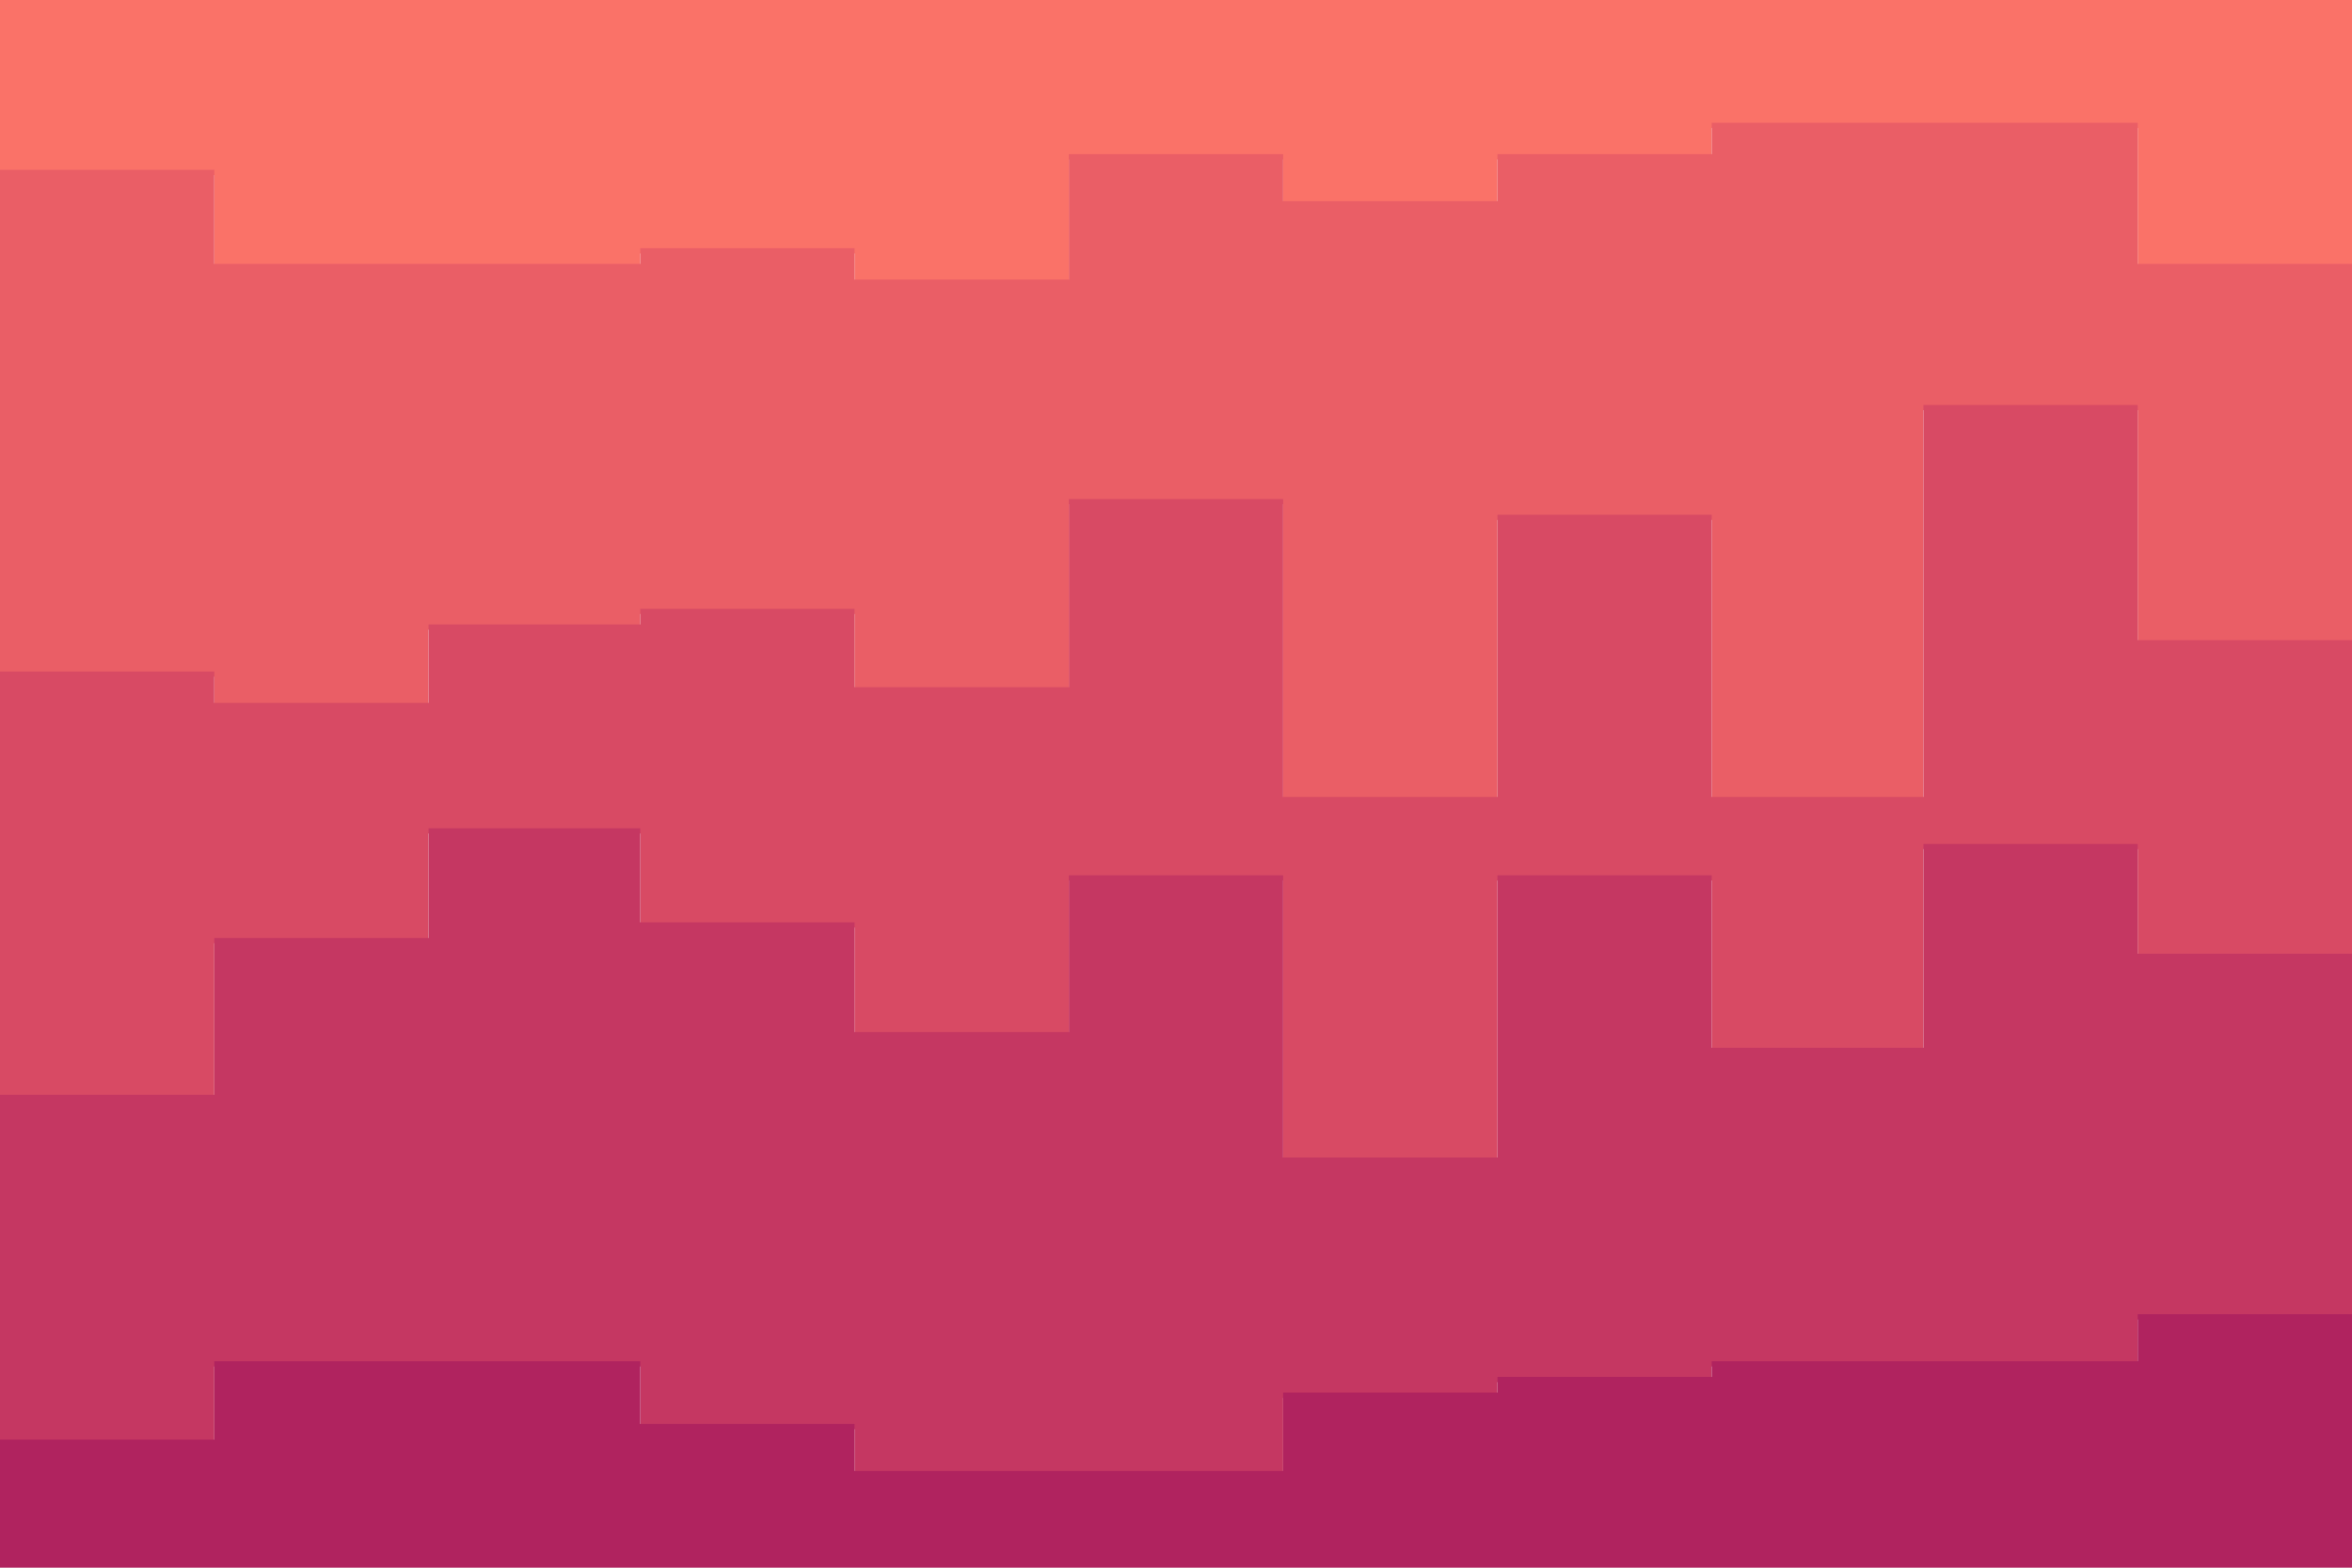 <svg id="visual" viewBox="0 0 900 600" width="900" height="600" xmlns="http://www.w3.org/2000/svg" xmlns:xlink="http://www.w3.org/1999/xlink" version="1.1"><path d="M0 67L82 67L82 103L164 103L164 103L245 103L245 97L327 97L327 109L409 109L409 61L491 61L491 79L573 79L573 61L655 61L655 49L736 49L736 49L818 49L818 103L900 103L900 49L900 0L900 0L818 0L818 0L736 0L736 0L655 0L655 0L573 0L573 0L491 0L491 0L409 0L409 0L327 0L327 0L245 0L245 0L164 0L164 0L82 0L82 0L0 0Z" fill="#fa7268"></path><path d="M0 259L82 259L82 271L164 271L164 241L245 241L245 235L327 235L327 265L409 265L409 193L491 193L491 307L573 307L573 199L655 199L655 307L736 307L736 157L818 157L818 247L900 247L900 283L900 47L900 101L818 101L818 47L736 47L736 47L655 47L655 59L573 59L573 77L491 77L491 59L409 59L409 107L327 107L327 95L245 95L245 101L164 101L164 101L82 101L82 65L0 65Z" fill="#ea5e66"></path><path d="M0 421L82 421L82 361L164 361L164 319L245 319L245 355L327 355L327 397L409 397L409 337L491 337L491 445L573 445L573 337L655 337L655 403L736 403L736 325L818 325L818 367L900 367L900 457L900 281L900 245L818 245L818 155L736 155L736 305L655 305L655 197L573 197L573 305L491 305L491 191L409 191L409 263L327 263L327 233L245 233L245 239L164 239L164 269L82 269L82 257L0 257Z" fill="#d84a64"></path><path d="M0 553L82 553L82 523L164 523L164 523L245 523L245 547L327 547L327 565L409 565L409 565L491 565L491 535L573 535L573 529L655 529L655 523L736 523L736 523L818 523L818 505L900 505L900 553L900 455L900 365L818 365L818 323L736 323L736 401L655 401L655 335L573 335L573 443L491 443L491 335L409 335L409 395L327 395L327 353L245 353L245 317L164 317L164 359L82 359L82 419L0 419Z" fill="#c53762"></path><path d="M0 601L82 601L82 601L164 601L164 601L245 601L245 601L327 601L327 601L409 601L409 601L491 601L491 601L573 601L573 601L655 601L655 601L736 601L736 601L818 601L818 601L900 601L900 601L900 551L900 503L818 503L818 521L736 521L736 521L655 521L655 527L573 527L573 533L491 533L491 563L409 563L409 563L327 563L327 545L245 545L245 521L164 521L164 521L82 521L82 551L0 551Z" fill="#b0235f"></path></svg>